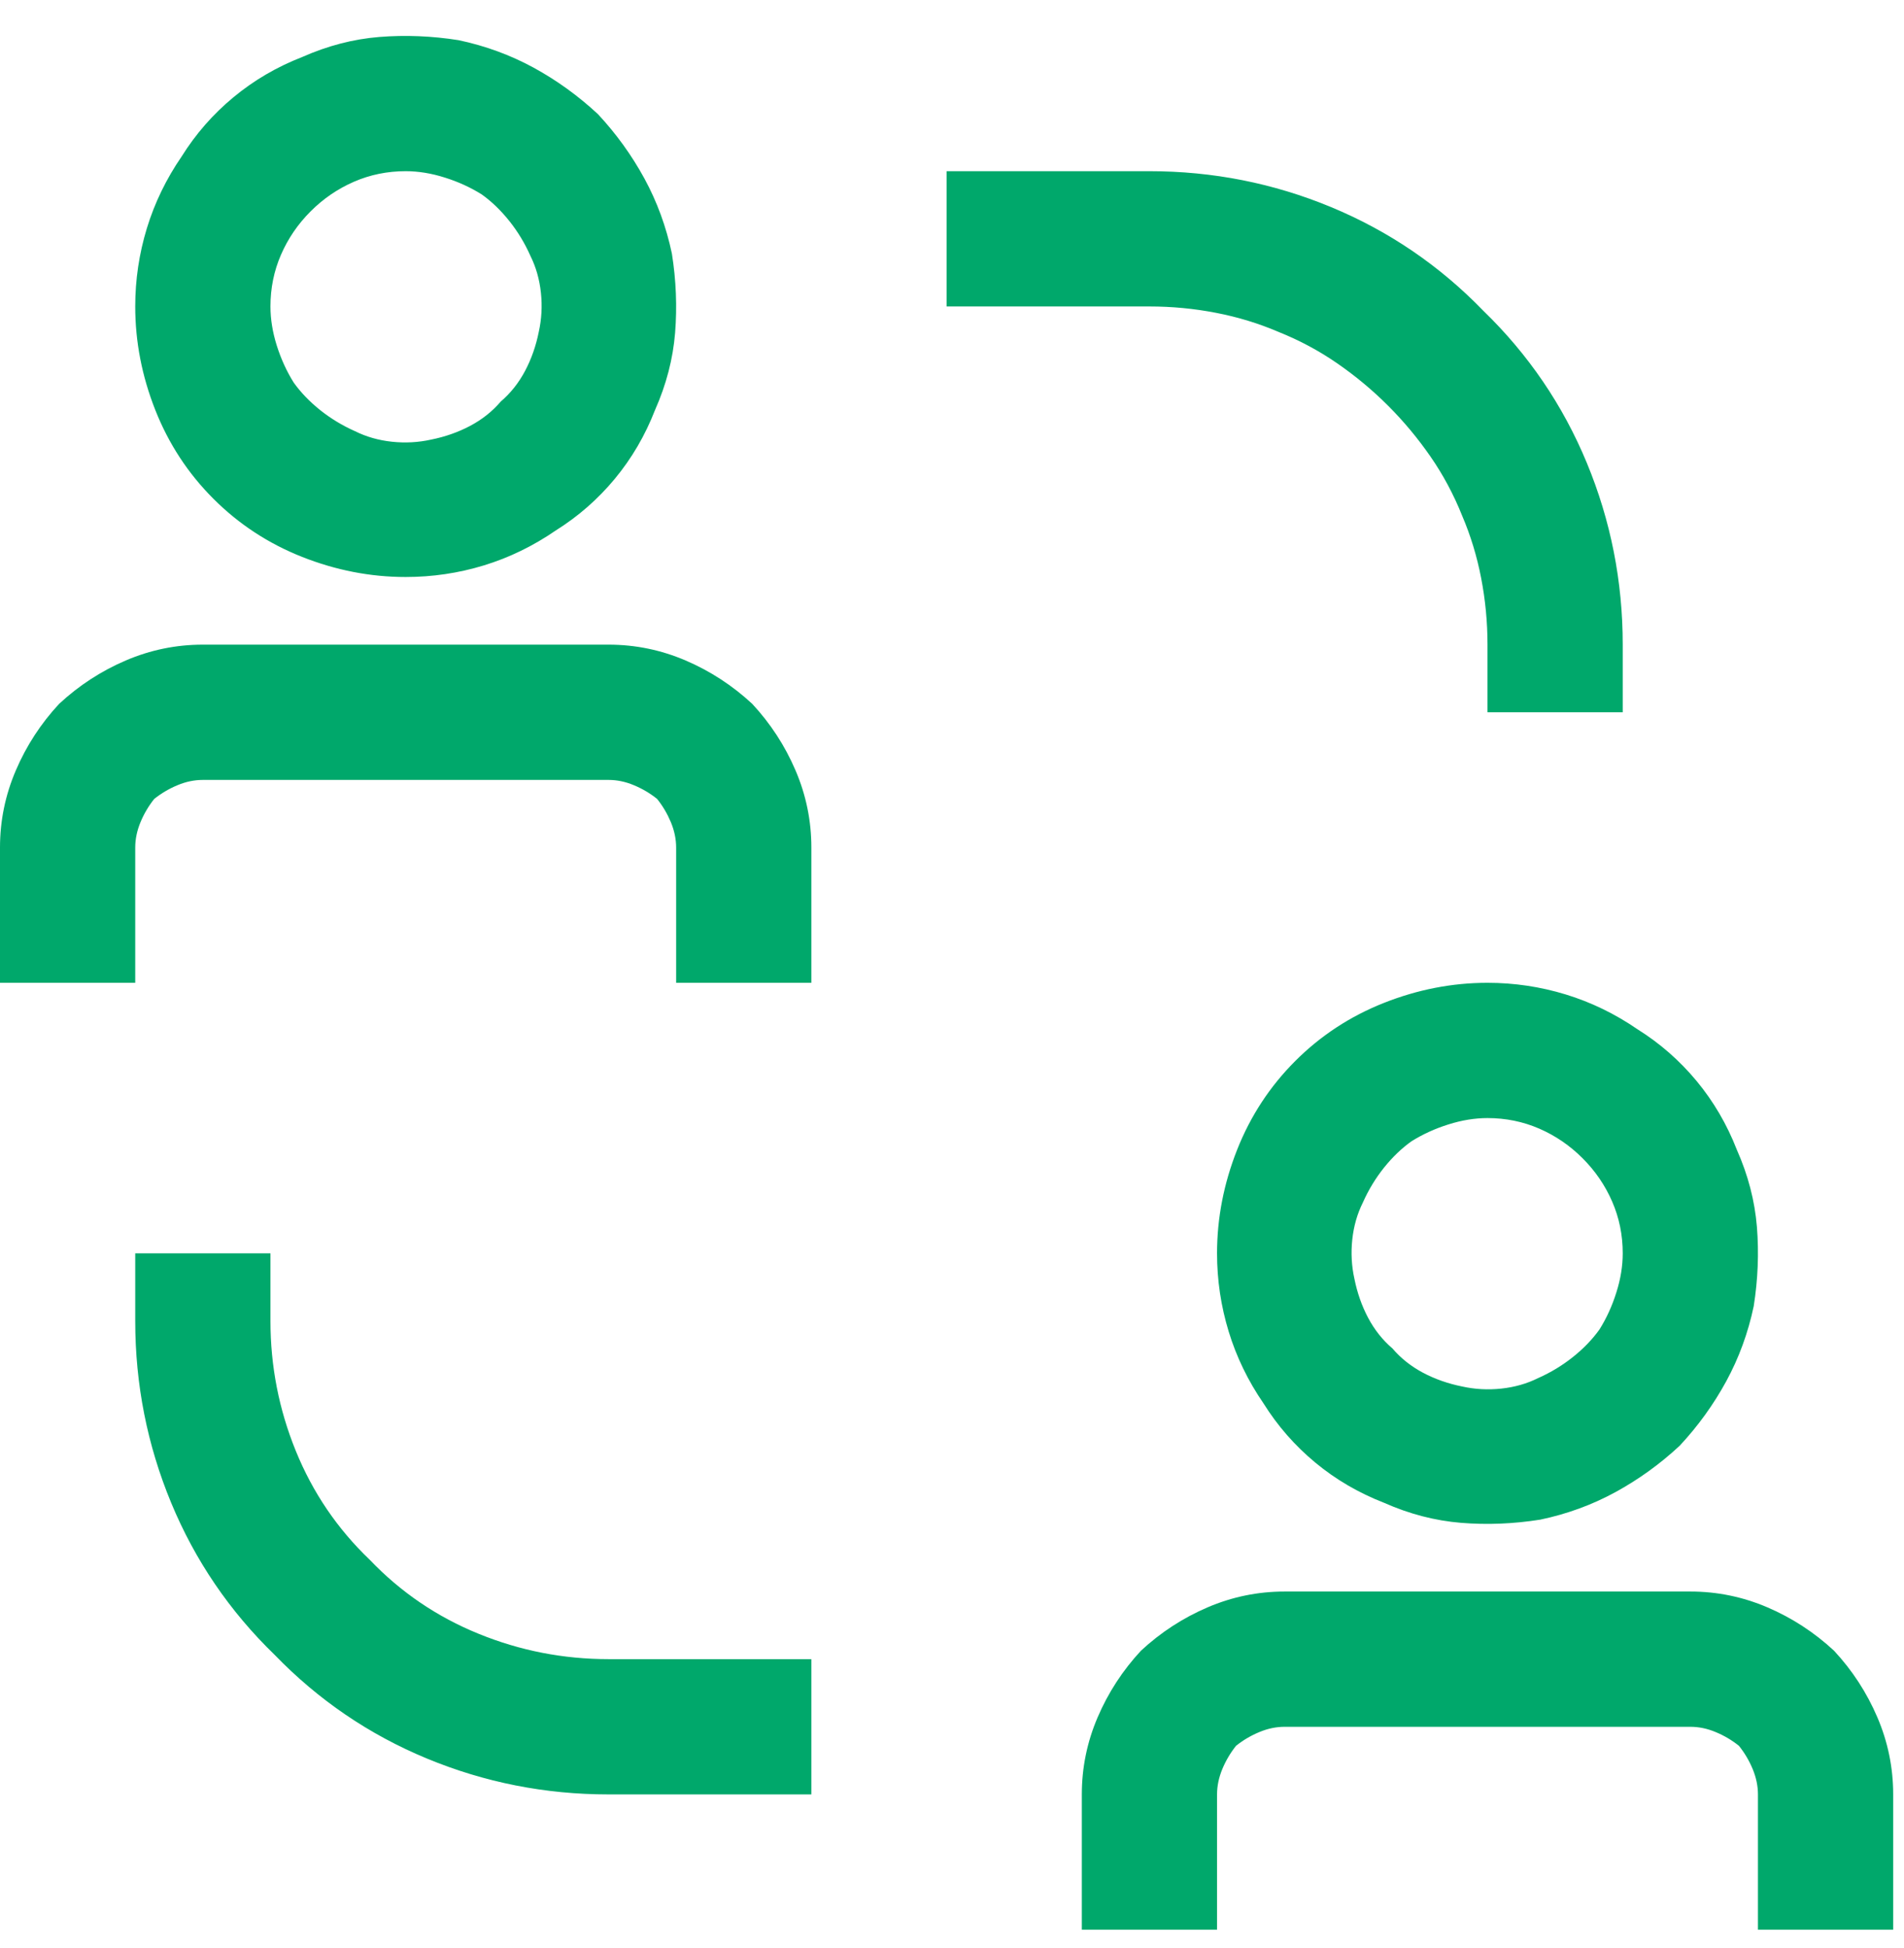 <svg width="44" height="45" viewBox="0 0 44 45" fill="none" xmlns="http://www.w3.org/2000/svg">
<path d="M12.842 12.256C12.321 12.614 11.768 12.883 11.182 13.062C10.596 13.241 9.993 13.33 9.375 13.33C8.561 13.33 7.764 13.175 6.982 12.866C6.201 12.557 5.518 12.109 4.932 11.523C4.346 10.938 3.898 10.254 3.589 9.473C3.28 8.691 3.125 7.894 3.125 7.08C3.125 6.462 3.215 5.859 3.394 5.273C3.573 4.688 3.841 4.134 4.199 3.613C4.525 3.092 4.923 2.637 5.396 2.246C5.868 1.855 6.396 1.546 6.982 1.318C7.568 1.058 8.162 0.903 8.765 0.854C9.367 0.806 9.977 0.83 10.596 0.928C11.214 1.058 11.792 1.27 12.329 1.562C12.866 1.855 13.363 2.214 13.818 2.637C14.242 3.092 14.6 3.589 14.893 4.126C15.185 4.663 15.397 5.241 15.527 5.859C15.625 6.478 15.649 7.088 15.601 7.69C15.552 8.293 15.397 8.887 15.137 9.473C14.909 10.059 14.6 10.588 14.209 11.06C13.818 11.532 13.363 11.93 12.842 12.256ZM11.133 4.492C10.872 4.329 10.588 4.199 10.278 4.102C9.969 4.004 9.668 3.955 9.375 3.955C8.952 3.955 8.553 4.036 8.179 4.199C7.804 4.362 7.471 4.59 7.178 4.883C6.885 5.176 6.657 5.509 6.494 5.884C6.331 6.258 6.25 6.657 6.25 7.08C6.25 7.373 6.299 7.674 6.396 7.983C6.494 8.293 6.624 8.577 6.787 8.838C6.95 9.066 7.153 9.277 7.397 9.473C7.642 9.668 7.91 9.831 8.203 9.961C8.464 10.091 8.748 10.172 9.058 10.205C9.367 10.238 9.668 10.221 9.961 10.156C10.287 10.091 10.588 9.985 10.864 9.839C11.141 9.692 11.377 9.505 11.572 9.277C11.8 9.082 11.987 8.846 12.134 8.569C12.28 8.293 12.386 7.992 12.451 7.666C12.516 7.373 12.533 7.072 12.5 6.763C12.467 6.453 12.386 6.169 12.256 5.908C12.126 5.615 11.963 5.347 11.768 5.103C11.572 4.858 11.361 4.655 11.133 4.492ZM34.375 16.455V14.893C34.375 14.372 34.326 13.859 34.228 13.354C34.131 12.85 33.984 12.37 33.789 11.914C33.594 11.426 33.35 10.97 33.057 10.547C32.764 10.124 32.438 9.733 32.08 9.375C31.722 9.017 31.331 8.691 30.908 8.398C30.485 8.105 30.029 7.861 29.541 7.666C29.085 7.471 28.605 7.324 28.101 7.227C27.596 7.129 27.083 7.08 26.562 7.08H21.875V3.955H26.562C28.027 3.955 29.427 4.232 30.762 4.785C32.096 5.339 33.268 6.136 34.277 7.178C35.319 8.187 36.117 9.359 36.67 10.693C37.223 12.028 37.5 13.428 37.5 14.893V16.455H34.375ZM6.25 28.955V30.518C6.25 31.559 6.445 32.56 6.836 33.52C7.227 34.481 7.796 35.319 8.545 36.035C9.261 36.784 10.099 37.353 11.06 37.744C12.02 38.135 13.021 38.33 14.062 38.33H18.75V41.455H14.062C12.598 41.455 11.198 41.178 9.863 40.625C8.529 40.072 7.357 39.274 6.348 38.232C5.306 37.223 4.508 36.051 3.955 34.717C3.402 33.382 3.125 31.982 3.125 30.518V28.955H6.25ZM14.062 14.893H4.688C4.069 14.893 3.475 15.015 2.905 15.259C2.336 15.503 1.823 15.837 1.367 16.26C0.944 16.715 0.61 17.228 0.366 17.798C0.122 18.367 0 18.962 0 19.58V22.705H3.125V19.58C3.125 19.385 3.166 19.189 3.247 18.994C3.328 18.799 3.434 18.62 3.564 18.457C3.727 18.327 3.906 18.221 4.102 18.14C4.297 18.058 4.492 18.018 4.688 18.018H14.062C14.258 18.018 14.453 18.058 14.648 18.14C14.844 18.221 15.023 18.327 15.185 18.457C15.316 18.62 15.421 18.799 15.503 18.994C15.584 19.189 15.625 19.385 15.625 19.58V22.705H18.75V19.58C18.75 18.962 18.628 18.367 18.384 17.798C18.14 17.228 17.806 16.715 17.383 16.26C16.927 15.837 16.414 15.503 15.845 15.259C15.275 15.015 14.681 14.893 14.062 14.893ZM29.688 36.768C29.069 36.768 28.475 36.89 27.905 37.134C27.336 37.378 26.823 37.712 26.367 38.135C25.944 38.59 25.61 39.103 25.366 39.673C25.122 40.242 25 40.837 25 41.455V44.58H28.125V41.455C28.125 41.26 28.166 41.065 28.247 40.869C28.328 40.674 28.434 40.495 28.564 40.332C28.727 40.202 28.906 40.096 29.102 40.015C29.297 39.933 29.492 39.893 29.688 39.893H39.062C39.258 39.893 39.453 39.933 39.648 40.015C39.844 40.096 40.023 40.202 40.185 40.332C40.316 40.495 40.422 40.674 40.503 40.869C40.584 41.065 40.625 41.26 40.625 41.455V44.58H43.75V41.455C43.75 40.837 43.628 40.242 43.384 39.673C43.14 39.103 42.806 38.59 42.383 38.135C41.927 37.712 41.414 37.378 40.845 37.134C40.275 36.89 39.681 36.768 39.062 36.768H29.688ZM29.199 32.422C28.841 31.901 28.573 31.348 28.394 30.762C28.215 30.176 28.125 29.574 28.125 28.955C28.125 28.141 28.28 27.344 28.589 26.562C28.898 25.781 29.346 25.098 29.932 24.512C30.518 23.926 31.201 23.478 31.982 23.169C32.764 22.86 33.561 22.705 34.375 22.705C34.993 22.705 35.596 22.795 36.182 22.974C36.768 23.153 37.321 23.421 37.842 23.779C38.363 24.105 38.818 24.504 39.209 24.976C39.6 25.448 39.909 25.977 40.137 26.562C40.397 27.148 40.552 27.742 40.601 28.345C40.649 28.947 40.625 29.557 40.527 30.176C40.397 30.794 40.185 31.372 39.893 31.909C39.6 32.446 39.242 32.943 38.818 33.398C38.363 33.822 37.866 34.18 37.329 34.473C36.792 34.766 36.214 34.977 35.596 35.107C34.977 35.205 34.367 35.23 33.765 35.181C33.162 35.132 32.568 34.977 31.982 34.717C31.396 34.489 30.867 34.18 30.395 33.789C29.924 33.398 29.525 32.943 29.199 32.422ZM36.963 30.713C37.126 30.453 37.256 30.168 37.353 29.858C37.451 29.549 37.5 29.248 37.5 28.955C37.5 28.532 37.419 28.133 37.256 27.759C37.093 27.384 36.865 27.051 36.572 26.758C36.279 26.465 35.946 26.237 35.571 26.074C35.197 25.912 34.798 25.83 34.375 25.83C34.082 25.83 33.781 25.879 33.472 25.977C33.162 26.074 32.878 26.204 32.617 26.367C32.389 26.53 32.178 26.733 31.982 26.977C31.787 27.222 31.624 27.49 31.494 27.783C31.364 28.044 31.283 28.328 31.25 28.638C31.217 28.947 31.234 29.248 31.299 29.541C31.364 29.866 31.47 30.168 31.616 30.444C31.763 30.721 31.95 30.957 32.178 31.152C32.373 31.38 32.609 31.567 32.886 31.714C33.162 31.86 33.464 31.966 33.789 32.031C34.082 32.096 34.383 32.113 34.692 32.08C35.002 32.047 35.286 31.966 35.547 31.836C35.84 31.706 36.108 31.543 36.352 31.348C36.597 31.152 36.8 30.941 36.963 30.713Z" fill="#00A86B"/>
</svg>
